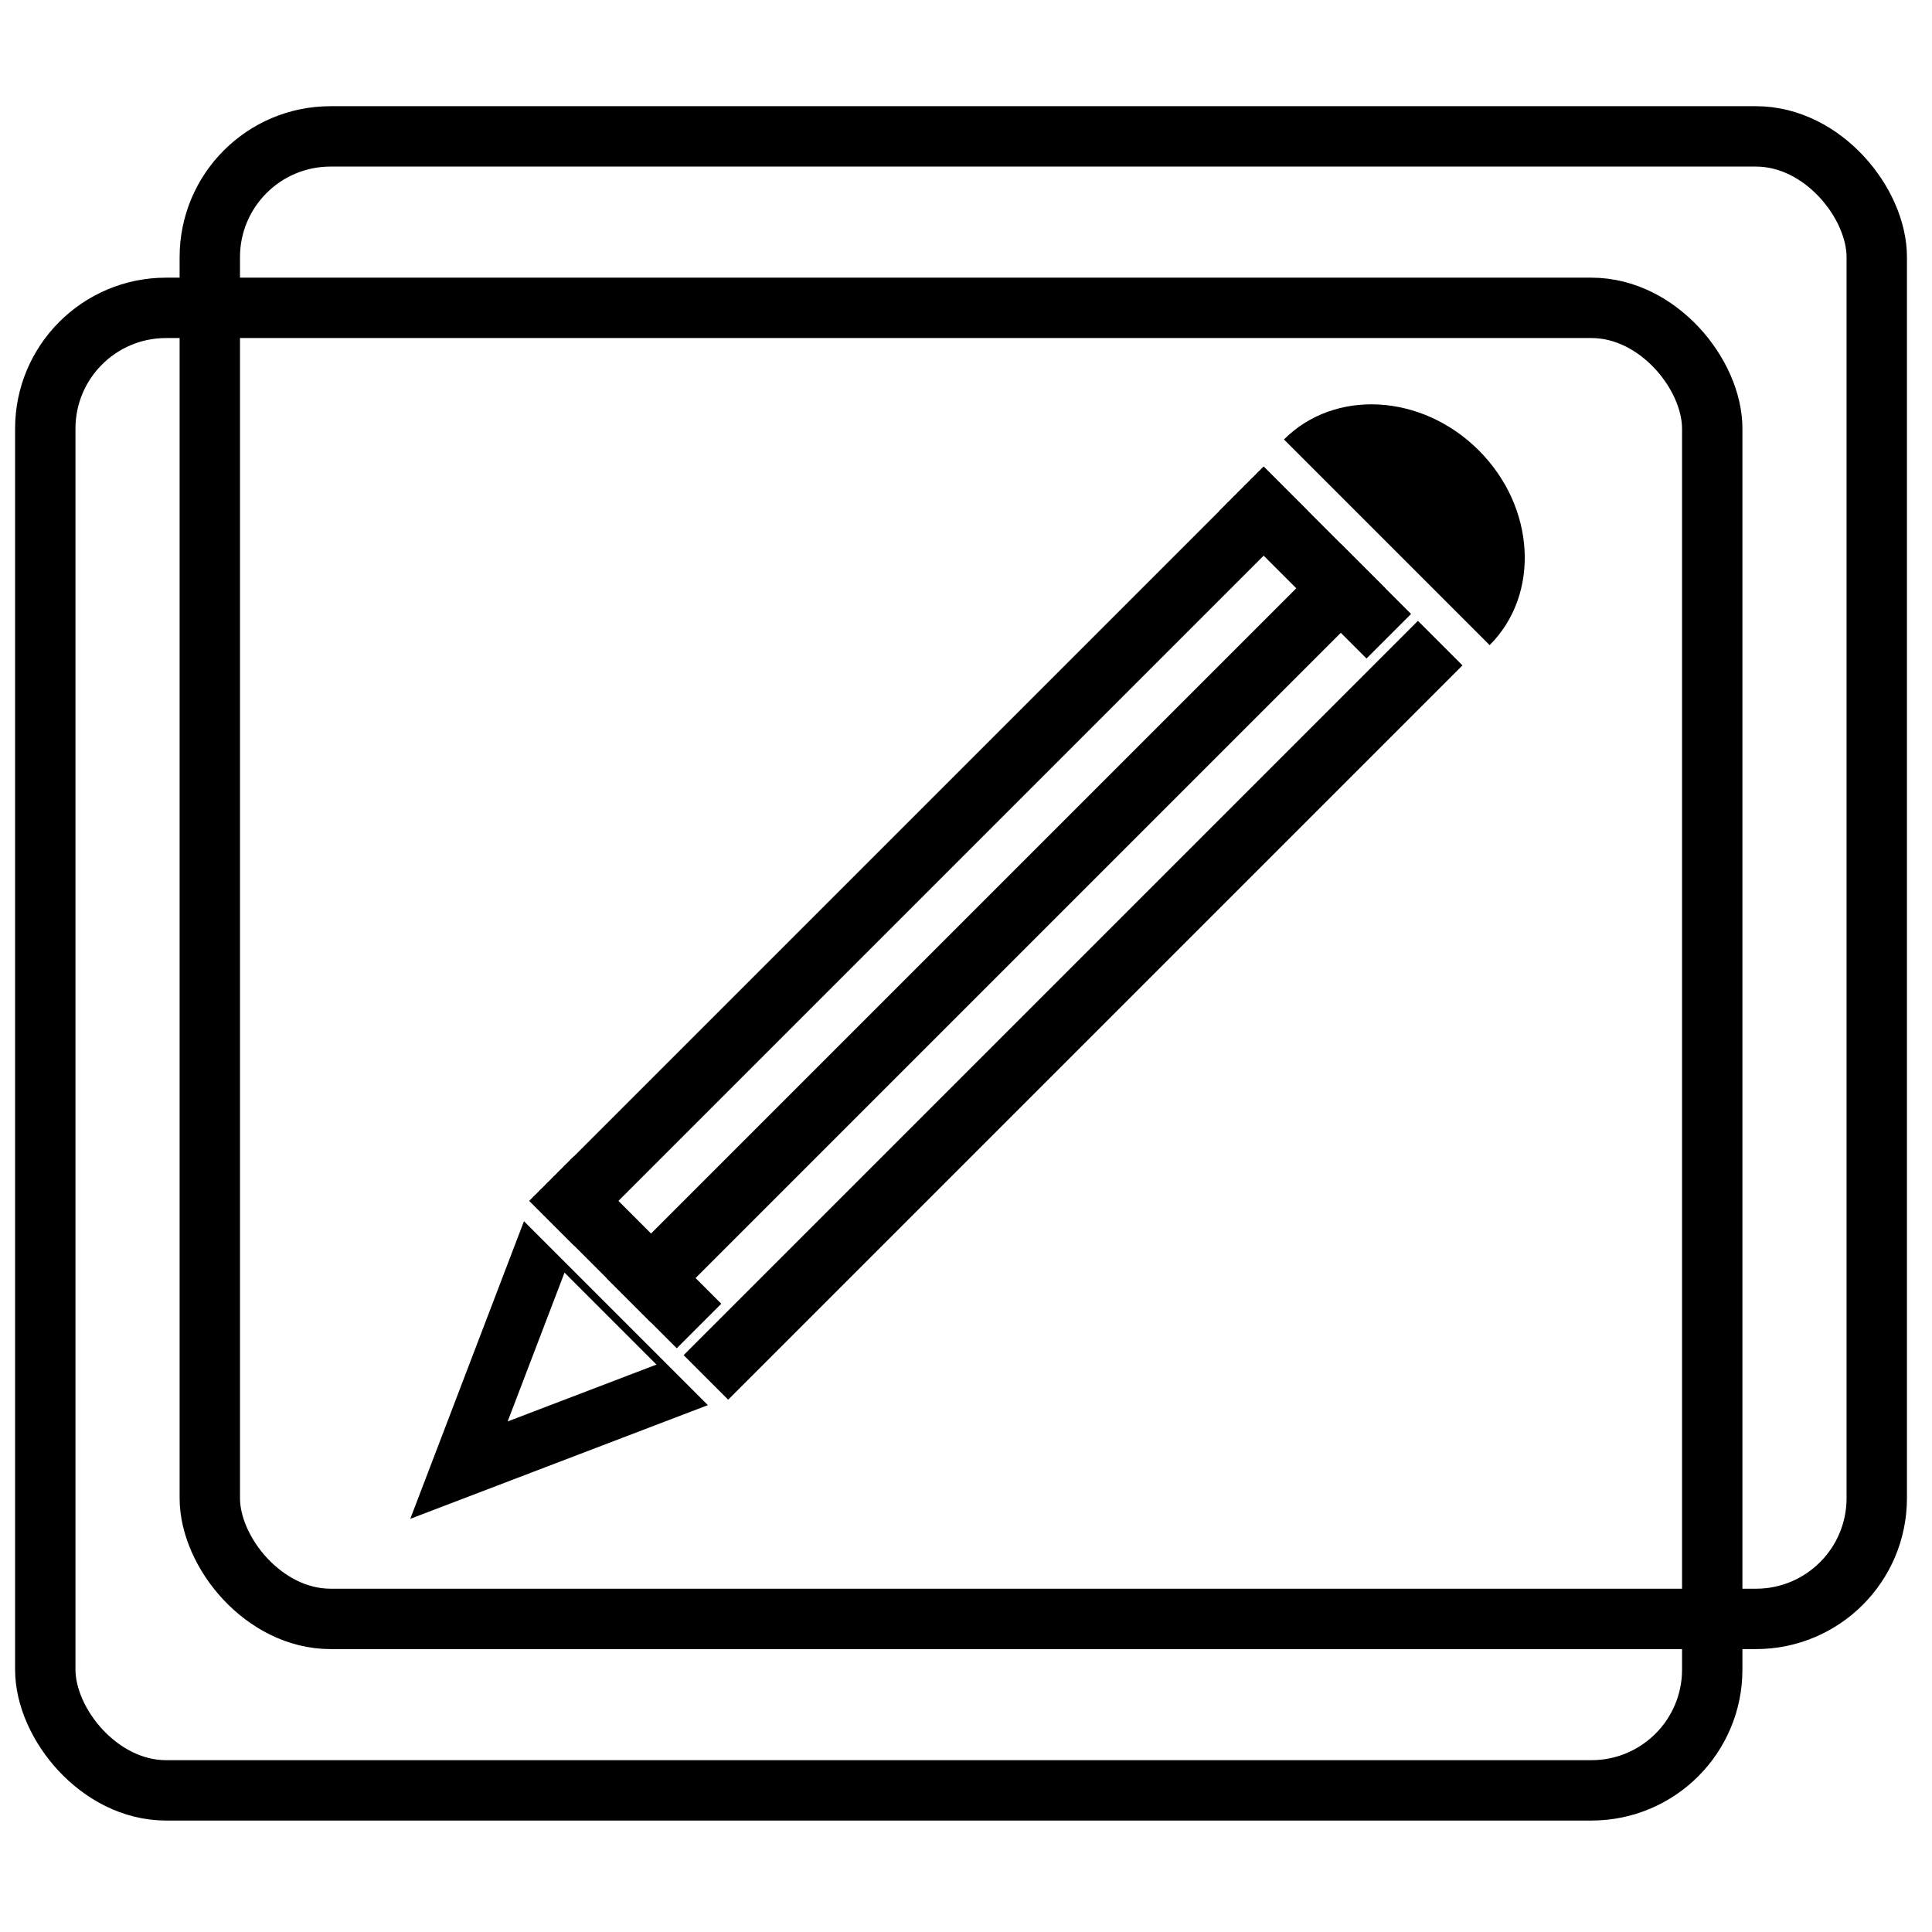 <?xml version="1.0" encoding="UTF-8" standalone="no"?>
<svg width="32px" height="32px" viewBox="0 0 32 32" version="1.1" xmlns="http://www.w3.org/2000/svg" xmlns:xlink="http://www.w3.org/1999/xlink">
    <title>Pencil With Squares Icon</title>
    <defs></defs>
    <g id="Page-1" stroke="none" stroke-width="1" fill="none" fill-rule="evenodd">
        <g id="Artboard-7">
            <g id="Group-2" transform="translate(0.25, 1.25)">
                <g id="pencil" transform="translate(15.484, 14.968) rotate(-45) translate(-15.484, -14.968) translate(3.097, 11.355)">
                    <path d="M22.62,1.204 C23.81,1.204 24.774,2.283 24.774,3.613 C24.774,4.943 23.81,6.022 22.62,6.022 L22.62,1.204 Z" id="Combined-Shape" fill="#000000"></path>
                    <g id="Group" transform="translate(3.77, 0)" stroke="#000000" stroke-width="1.043" stroke-linecap="square">
                        <path d="M1.616,1.806 L17.773,1.806" id="Line"></path>
                        <path d="M1.616,3.613 L17.773,3.613" id="Line"></path>
                        <path d="M1.616,5.419 L17.773,5.419" id="Line"></path>
                        <path d="M17.773,1.806 L17.773,4.215" id="Line"></path>
                        <path d="M1.616,1.806 L1.616,4.215" id="Line"></path>
                    </g>
                    <path d="M-0.254,3.613 L4.563,1.459 L4.563,5.767 L-0.254,3.613 Z M2.027,3.613 L4.436,4.69 L4.436,2.536 L2.027,3.613 Z" id="Combined-Shape" fill="#000000"></path>
                </g>
                <rect id="Rectangle-3" stroke="#000000" x="0.5" y="3.849" width="27.61" height="24.555" rx="2"></rect>
                <rect id="Rectangle-3" stroke="#000000" x="3.225" y="1.009" width="27.61" height="24.555" rx="2"></rect>
            </g>
        </g>
    </g>
</svg>
